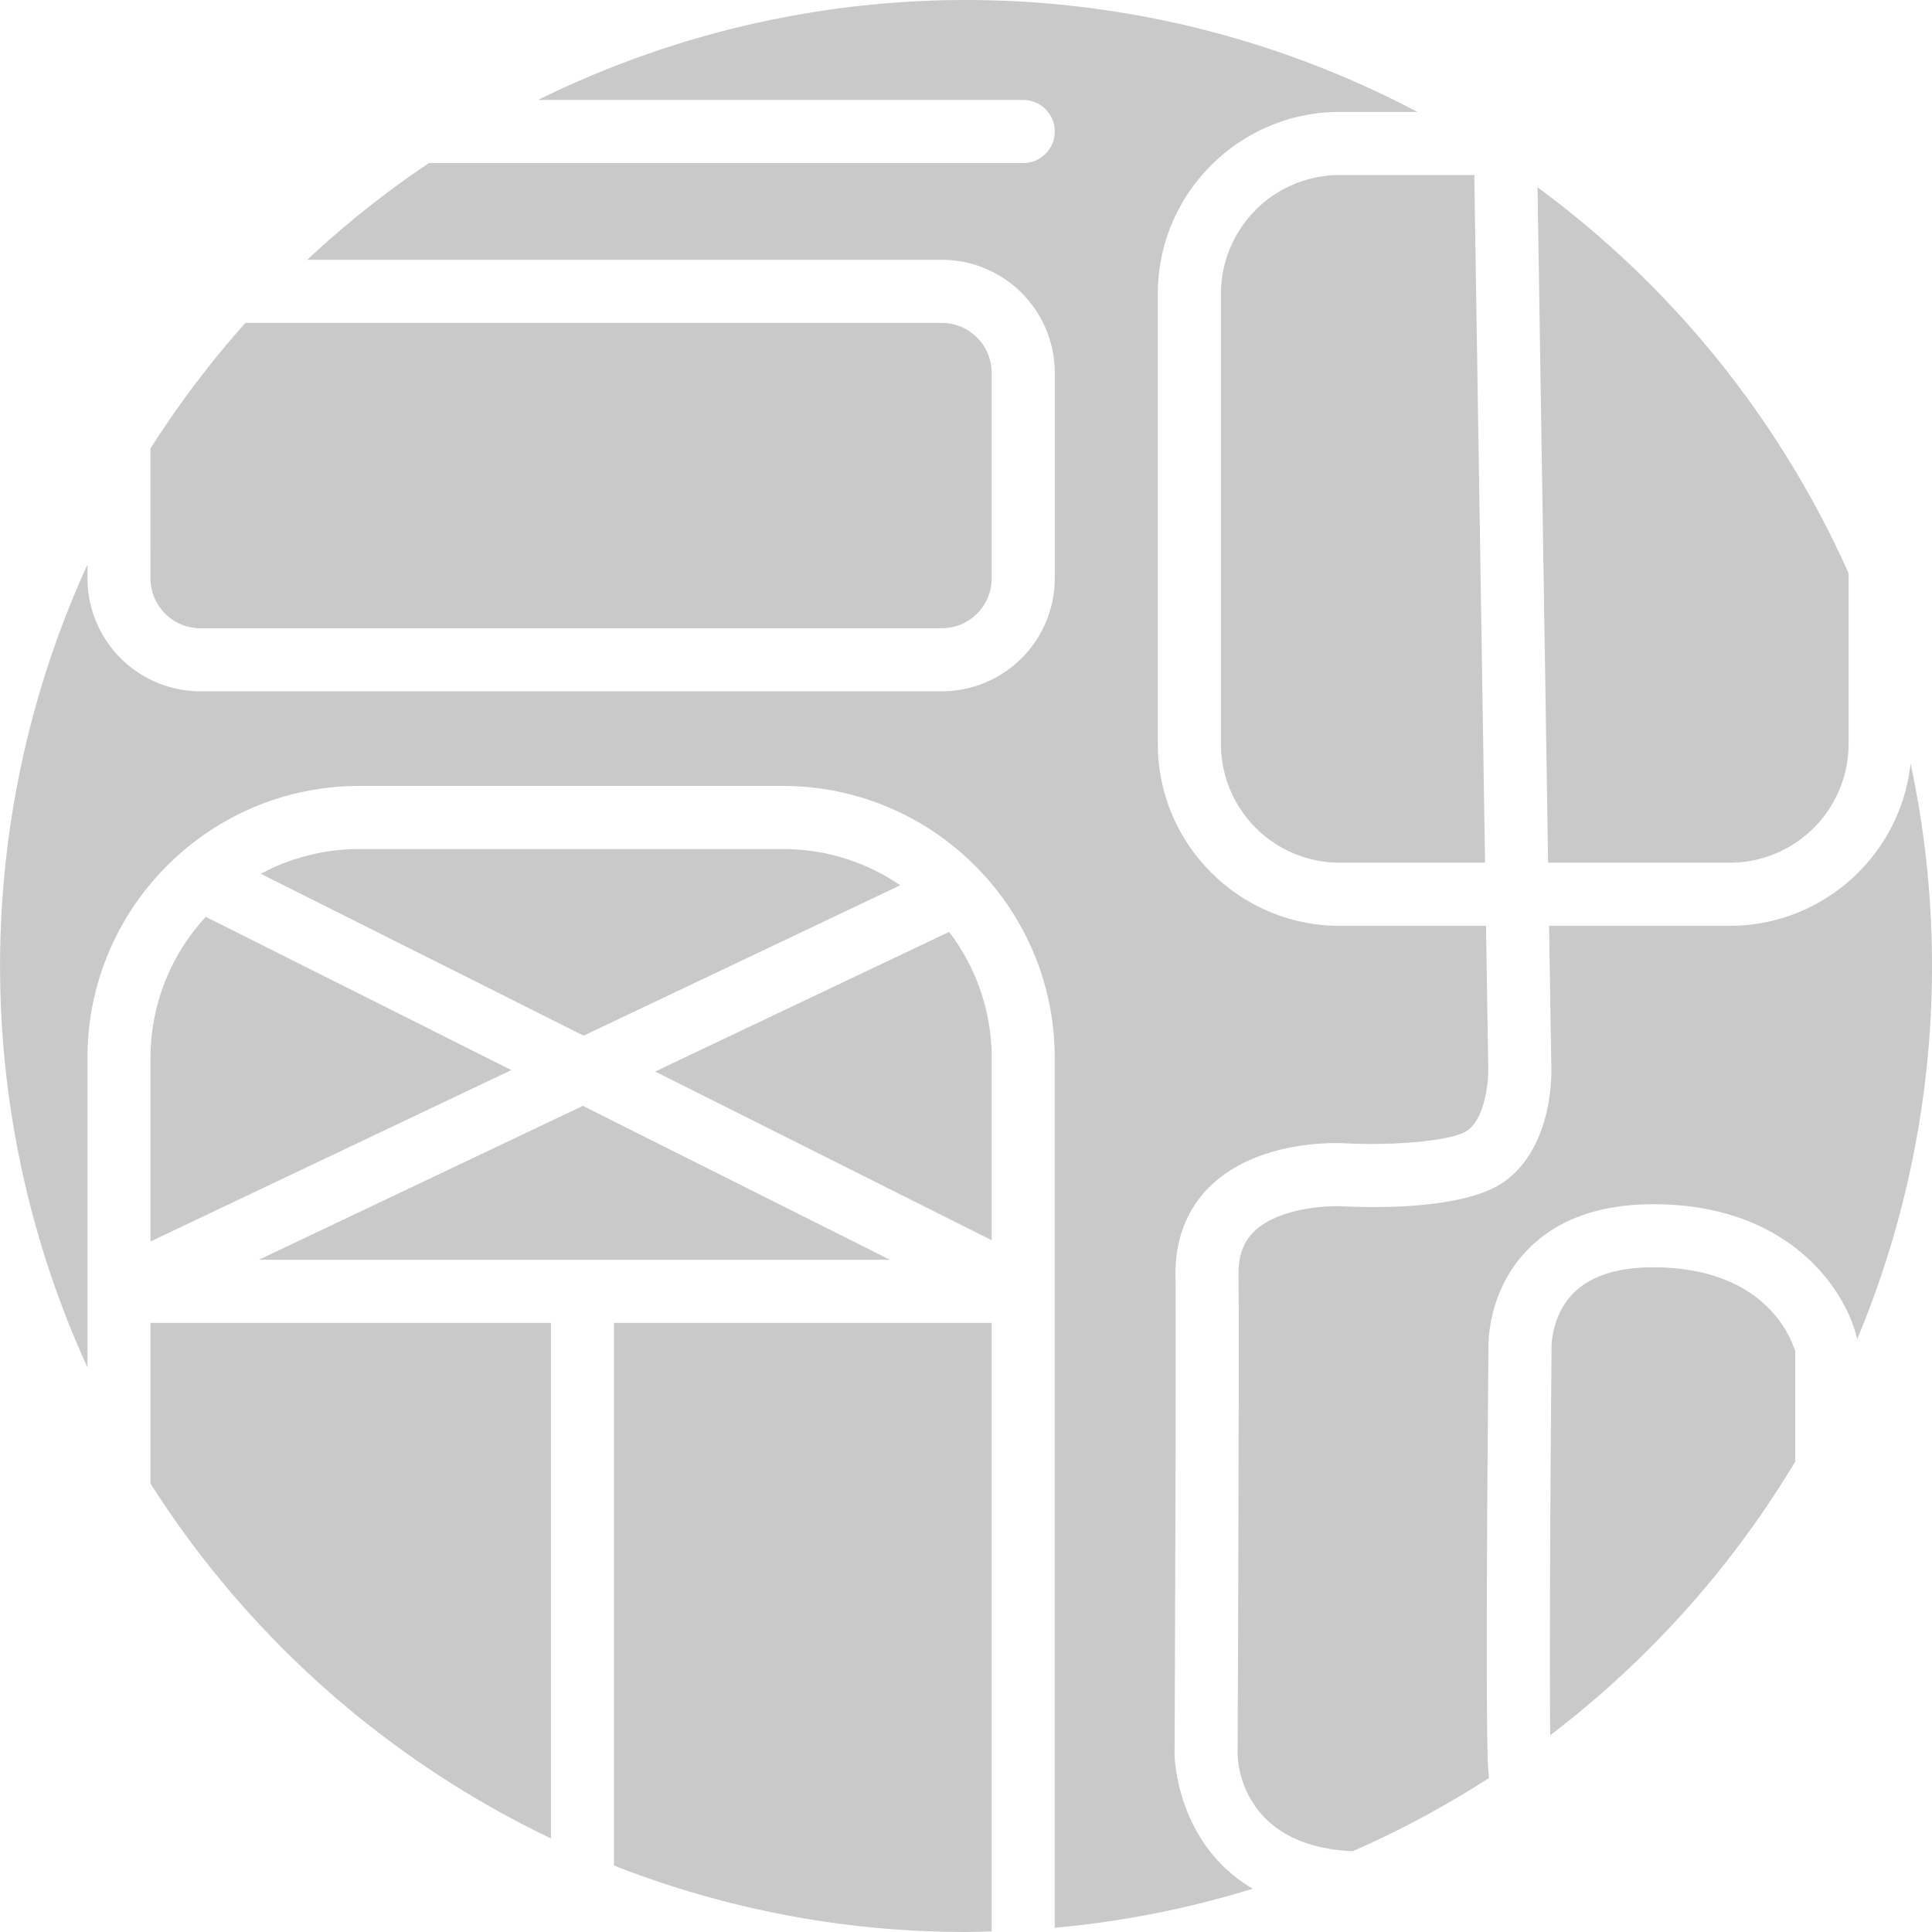 <svg xmlns="http://www.w3.org/2000/svg" viewBox="0 0 1700.79 1700.79"><defs><style>.cls-1{fill:#c9c9c9;}</style></defs><g id="レイヤー_2" data-name="レイヤー 2"><g id="レイヤー_1-2" data-name="レイヤー 1"><path class="cls-1" d="M1522.8,815H1363.71l1.92,122.29c.32,6.32,2.24,70.88-40.69,102.47-34.77,25.6-118.09,23.46-142.79,22.21-14.55-.81-56.5,1.51-77.77,21.79-9.6,9.14-14.19,21.45-14.05,37.64.69,79-.81,419.79-.83,423.21.15,8.19,4.54,80.71,101.35,85.07a848.11,848.11,0,0,0,119.78-64.37,39.23,39.23,0,0,0-.21-4.71c-3.06-21.76-.84-291.52-.08-374.47-.13-7.67.69-51.07,34.31-85.8,25.84-26.69,63.08-40.22,110.7-40.22,121.16,0,170.15,76.93,179.59,118.8a852.16,852.16,0,0,0,47-506.81C1673.32,752.33,1605.26,815,1522.8,815Z"/><path class="cls-1" d="M1179.34,154.08a104.65,104.65,0,0,0-104.52,104.53V654.94a104.65,104.65,0,0,0,104.52,104.53h128l-9.49-605.39Z"/><path class="cls-1" d="M1455.35,1115.66c-31.69,0-55.37,7.7-70.35,22.87-19.23,19.47-19.13,46.52-19.12,46.79-1,110.17-2,277.5-1.16,342.19a854.75,854.75,0,0,0,215.61-240.77V1189.5C1576.53,1176.93,1553,1115.66,1455.35,1115.66Z"/><path class="cls-1" d="M450.15,942l-269-134.88a182.83,182.83,0,0,0-48.64,124.1v161.68Z"/><path class="cls-1" d="M540.5,1164.57v477.71a847.53,847.53,0,0,0,309.89,58.51c7.58,0,15.07-.38,22.6-.57V1164.57Z"/><path class="cls-1" d="M513.79,911.72,792.51,779.31a182.67,182.67,0,0,0-103.24-31.86h-373a182.56,182.56,0,0,0-86.63,21.78Z"/><polygon class="cls-1" points="513.13 973.52 227.9 1109.02 783.4 1109.02 513.13 973.52"/><path class="cls-1" d="M132.49,1164.57V1306A853.86,853.86,0,0,0,485,1618.39V1164.57Z"/><path class="cls-1" d="M1034,1544.5c0-3.55,1.51-344,.83-422.61-.28-31.61,10.61-58.76,31.48-78.54,42.61-40.37,111.32-37.33,119-36.82,41,2.05,93.9-2,106.71-11.49,16.18-11.91,18.55-45.28,18.1-56l-1.94-124H1179.34c-88.26,0-160.07-71.8-160.07-160.07V258.61c0-88.26,71.81-160.07,160.07-160.07h68.4A850.46,850.46,0,0,0,473.67,88h427.1a27.77,27.77,0,0,1,0,55.54H377.6A853.75,853.75,0,0,0,270.45,228.7H829.1a99.55,99.55,0,0,1,99.44,99.43v181a99.55,99.55,0,0,1-99.44,99.44H176.38A99.55,99.55,0,0,1,77,509.17V497a850,850,0,0,0,0,706.79V931.17C77,799.24,184.28,691.9,316.22,691.9h373c131.93,0,239.27,107.34,239.27,239.27v765.9a846.78,846.78,0,0,0,174.34-34.4C1035.07,1623,1034,1545.55,1034,1544.5Z"/><path class="cls-1" d="M576.77,943.29,873,1091.8V931.17a182.56,182.56,0,0,0-37.5-110.78Z"/><path class="cls-1" d="M132.49,509.17a43.94,43.94,0,0,0,43.89,43.89H829.1A43.94,43.94,0,0,0,873,509.17v-181a43.94,43.94,0,0,0-43.89-43.89H216a853.8,853.8,0,0,0-83.55,110.57Z"/><path class="cls-1" d="M1353.53,164.91l9.31,594.56h160a104.66,104.66,0,0,0,104.53-104.53V504.71A853.29,853.29,0,0,0,1353.53,164.91Z"/></g></g></svg>